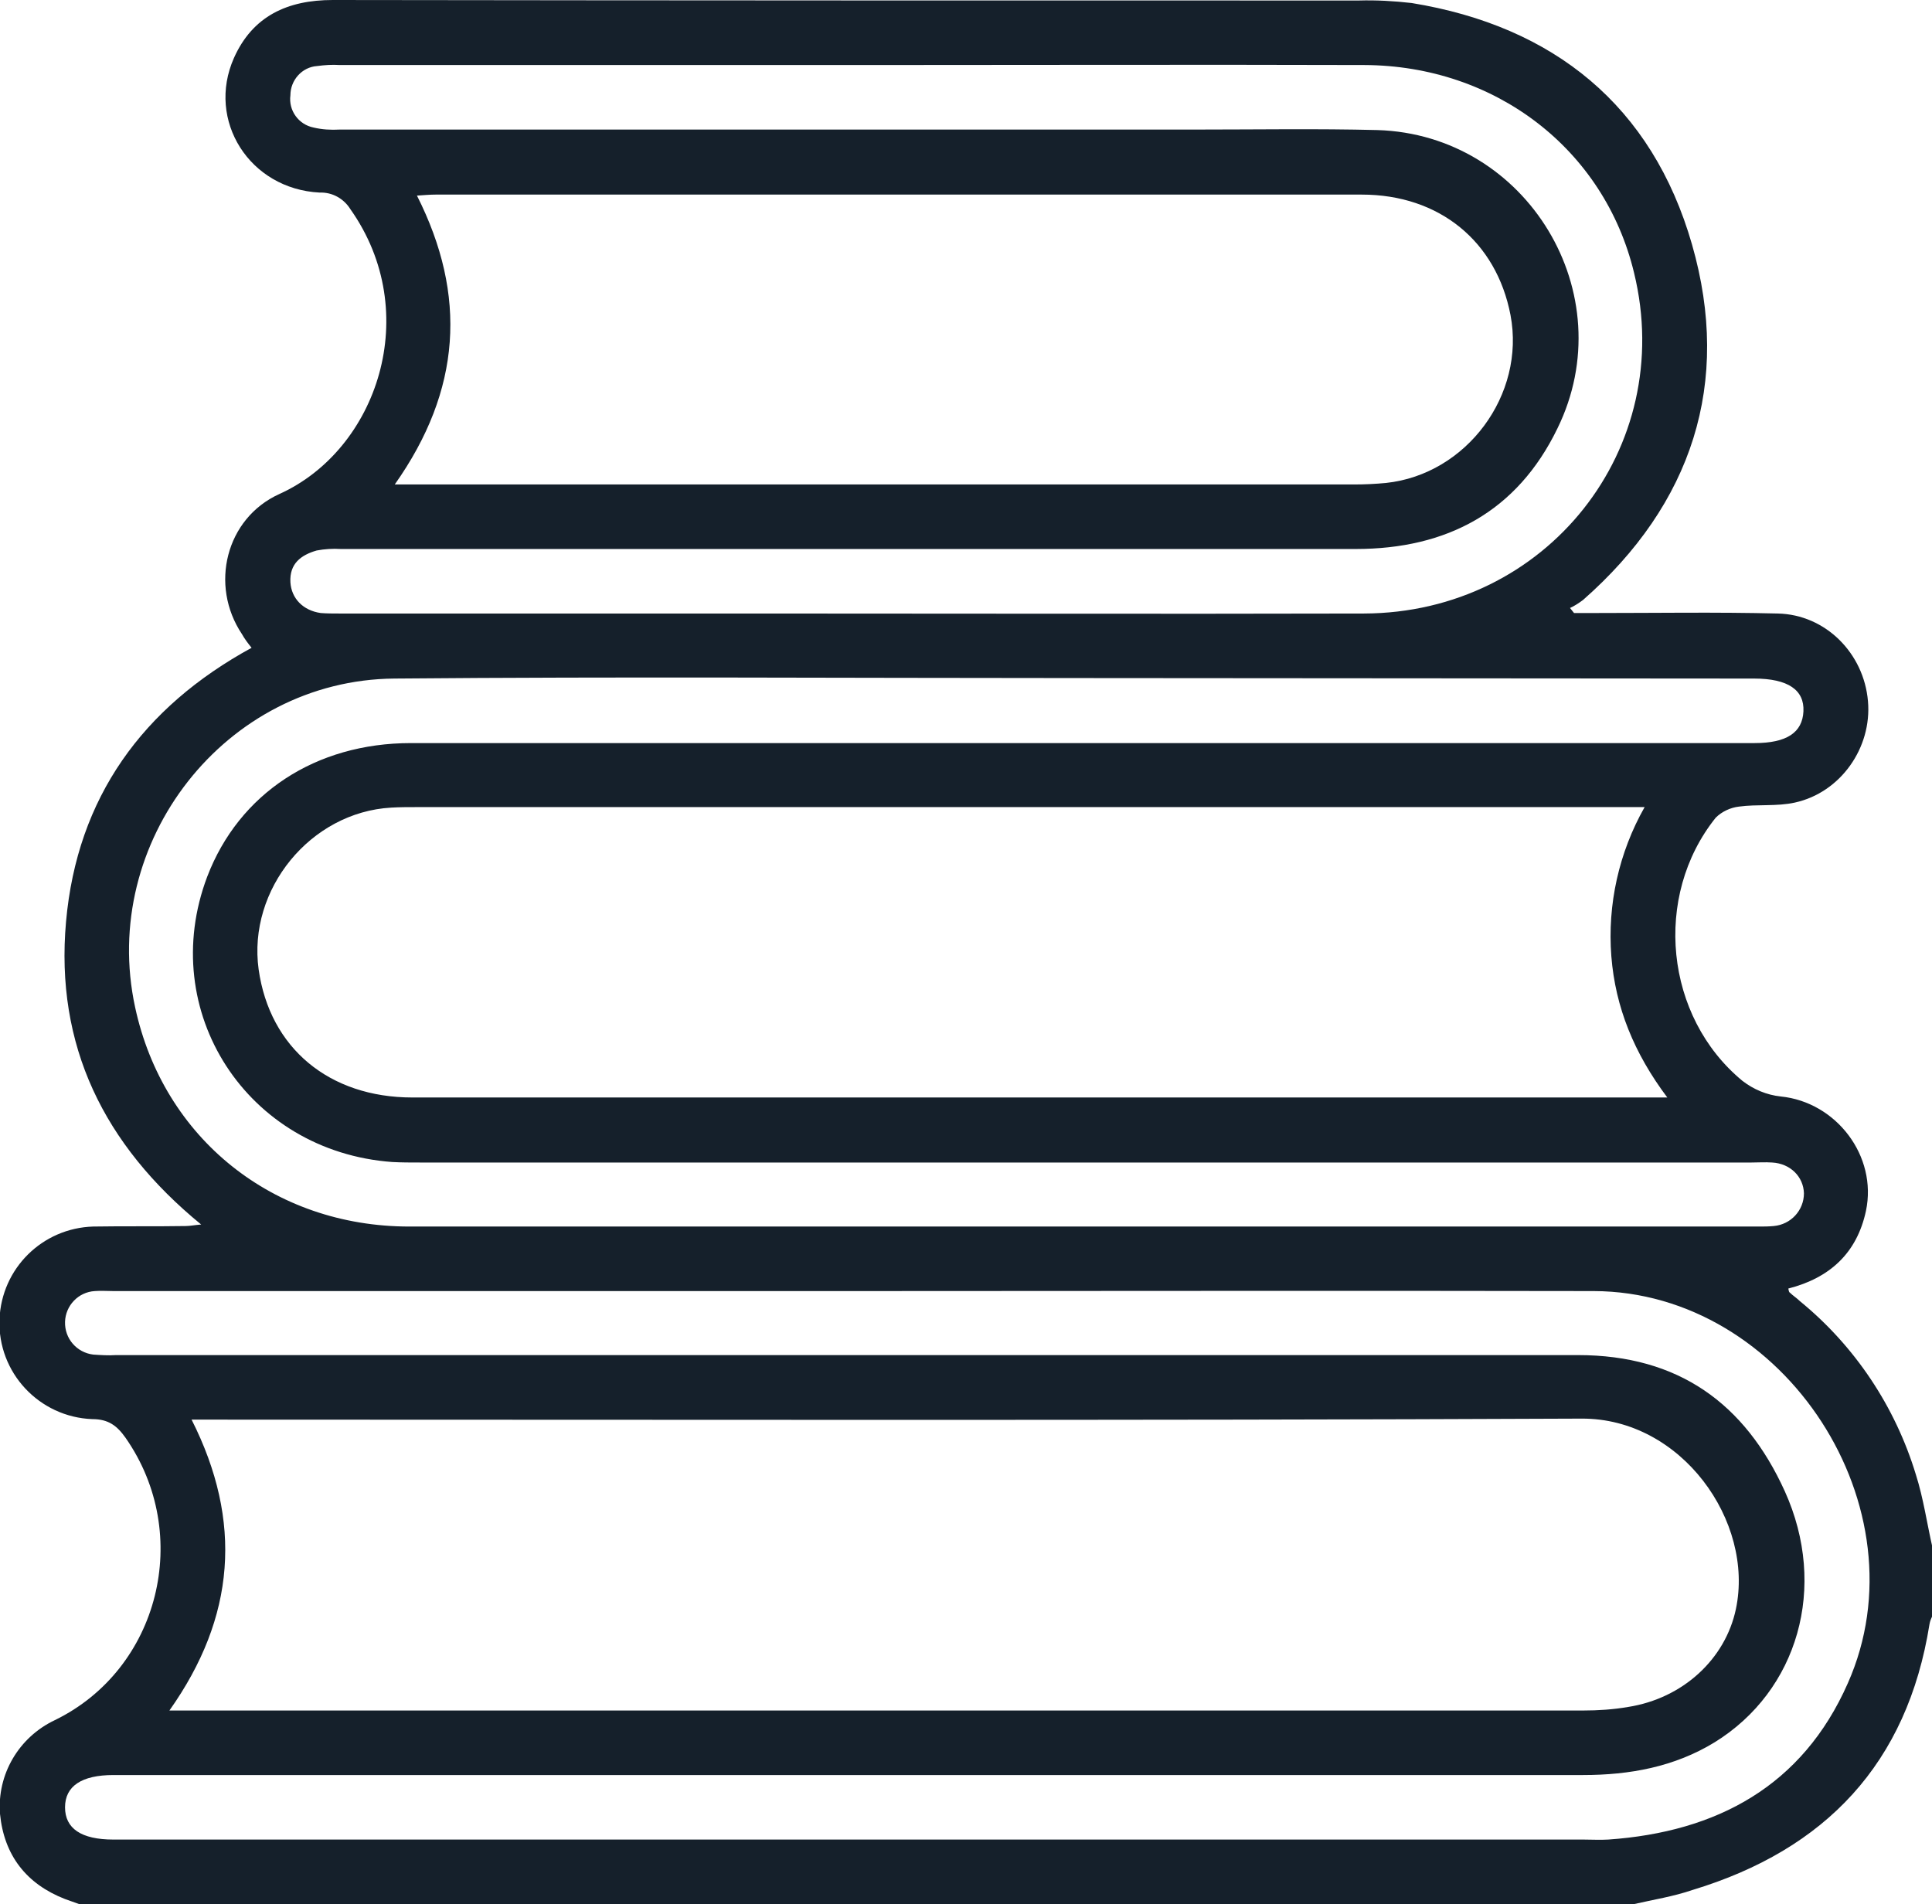 <?xml version="1.0" encoding="utf-8"?>
<!-- Generator: Adobe Illustrator 24.0.2, SVG Export Plug-In . SVG Version: 6.00 Build 0)  -->
<svg version="1.1" id="Capa_1" xmlns="http://www.w3.org/2000/svg" xmlns:xlink="http://www.w3.org/1999/xlink" x="0px" y="0px"
	 viewBox="0 0 383.2 377.7" style="enable-background:new 0 0 383.2 377.7;" xml:space="preserve">
<style type="text/css">
	.st0{fill:#15202B;}
</style>
<title>libros</title>
<path class="st0" d="M324.1,377.7H15.7c-0.9-0.3-1.9-0.7-2.8-1c-7.7-3-12.1-8.7-12.9-16.9c-0.6-7.8,3.7-15.2,10.9-18.6
	c20.7-10.1,27.4-36.8,14-56c-1.7-2.4-3.4-3.7-6.6-3.7c-10.5-0.4-18.8-9.2-18.4-19.8c0.4-10.1,8.5-18.1,18.6-18.4
	c6.1-0.1,12.2,0,18.3-0.1c0.9,0,1.8-0.2,3.1-0.3c-19.3-15.8-29-35.5-26.8-60.1s15.2-42.5,36.8-54.3c-0.8-1-1.4-1.8-1.9-2.7
	c-6.5-9.7-3.2-23,7.4-27.8c19.5-8.8,28.6-36,14.1-56.5c-1.3-2.1-3.6-3.4-6.1-3.3c-13.9-0.7-22.5-14.3-17-26.7C50.1,3.2,57,0,66,0
	c67.8,0.1,135.7,0.1,203.5,0.1c3.5-0.1,7,0.1,10.5,0.5c28.2,4.6,47.7,20.4,55.6,47.9S335.6,100,314,119c-0.8,0.6-1.7,1.2-2.6,1.6
	l0.8,1h4.1c12.1,0,24.2-0.2,36.3,0.1c9.5,0.2,17.1,7.9,17.9,17.4c0.8,9.2-5.4,18.1-14.5,20.1c-3.6,0.8-7.5,0.3-11.1,0.8
	c-1.7,0.2-3.4,1-4.6,2.2c-12.5,15.6-10.1,39.5,5.3,52.2c2.2,1.7,4.8,2.8,7.6,3.1c11,1.1,19.2,11.8,16.9,22.7
	c-1.8,8.4-7.2,13.3-15.4,15.4c0.1,0.4,0.1,0.7,0.3,0.8c0.6,0.6,1.4,1.1,2,1.7c10.9,8.9,18.9,20.9,23,34.4c1.5,4.7,2.2,9.7,3.3,14.5
	v13.5c-0.3,0.6-0.5,1.1-0.6,1.7c-4.4,27.6-20.6,44.7-47,52.7C331.9,376.2,328,376.8,324.1,377.7z M33.6,339.3h4.2
	c92.1,0,184.1,0,276.2,0c3,0,6-0.2,8.9-0.7c10.9-1.7,19.3-9.5,21.4-19.4c3.7-17.4-10.8-37.9-30.6-37.8
	c-90.4,0.4-180.9,0.2-271.3,0.2H38C48.2,301.8,46.7,320.8,33.6,339.3z M330.7,217.7c-6.6-8.8-10.3-17.9-11.1-28
	c-0.8-10.3,1.5-20.6,6.6-29.6H82.5c-1.6,0-3.2,0-4.9,0.1c-16,0.9-28.5,16.2-26.3,32.1c2.2,15.6,14,25.4,30.5,25.4
	c81.4,0,162.9,0,244.3,0L330.7,217.7z M78.3,96.1h4.4c62,0,124,0,185.9,0c2.1,0,4.2-0.1,6.3-0.3c16-1.7,27.7-17.5,24.7-33.3
	c-2.8-14.6-14.1-23.9-29.5-23.9c-61.2,0-122.5,0-183.7,0c-1.1,0-2.2,0.1-3.7,0.2C92.7,58.6,91.5,77.4,78.3,96.1z M169.9,256.1H22.5
	c-1.2,0-2.5-0.1-3.7,0c-3.3,0.2-5.8,2.9-5.9,6.1c-0.1,3.3,2.3,6.1,5.6,6.5c1.5,0.1,3,0.2,4.5,0.1c96.7,0,193.3,0,290,0
	c19.9,0,33.1,9.6,41,27c8.6,19,2.6,39.6-13.9,49.8c-8,4.9-16.9,6.5-26.1,6.5c-97.2,0-194.3,0-291.5,0c-6.3,0-9.6,2.2-9.6,6.4
	s3.2,6.4,9.6,6.4h291.6c1.6,0,3.3,0.1,4.9,0c21.5-1.5,38.5-10.6,47.5-31c15.4-34.7-12.5-77.7-50.4-77.8
	C267.2,256,218.6,256.1,169.9,256.1z M212.9,134.5L212.9,134.5c-44.9,0-89.8-0.3-134.7,0.1c-33.5,0.3-58.5,32.4-51.4,65.2
	c5.6,26,27.4,43.5,54.4,43.5c89.2,0,178.4,0,267.6,0c1,0,2,0,3-0.1c3.4-0.3,6-3.1,6-6.5c-0.1-3.3-2.7-5.9-6.3-6.1
	c-1.4-0.1-2.8,0-4.1,0H83.4c-1.9,0-3.8,0-5.6-0.1c-28.8-2.1-46.8-29.9-36.7-56.6c6.3-16.5,21.5-26.5,40.4-26.5
	c88.8,0,177.6,0,266.5,0c6.4,0,9.5-2.1,9.7-6.3s-3-6.5-9.8-6.5L212.9,134.5z M171.1,12.9H67.4c-1.5-0.1-3,0-4.5,0.2
	c-3,0.2-5.3,2.8-5.3,5.8c-0.4,3,1.6,5.8,4.6,6.4c1.7,0.4,3.4,0.5,5.2,0.4h169.9c12,0,23.9-0.2,35.9,0.1
	c29.7,0.9,48.8,32.5,35.7,59.2c-8,16.5-21.9,23.9-40,23.9c-67.1,0-134.2,0-201.3,0c-1.6-0.1-3.2,0-4.8,0.3c-3.1,0.9-5.4,2.6-5.2,6.3
	c0.2,3.2,2.5,5.6,6,6.1c1.2,0.1,2.5,0.1,3.7,0.1h81.6c40.5,0,81.1,0.1,121.6,0c36.3-0.1,62.1-32.8,53.6-67.6
	c-5.9-24.5-27.5-41.1-53.5-41.2C237.4,12.8,204.2,12.9,171.1,12.9z"/>
</svg>
